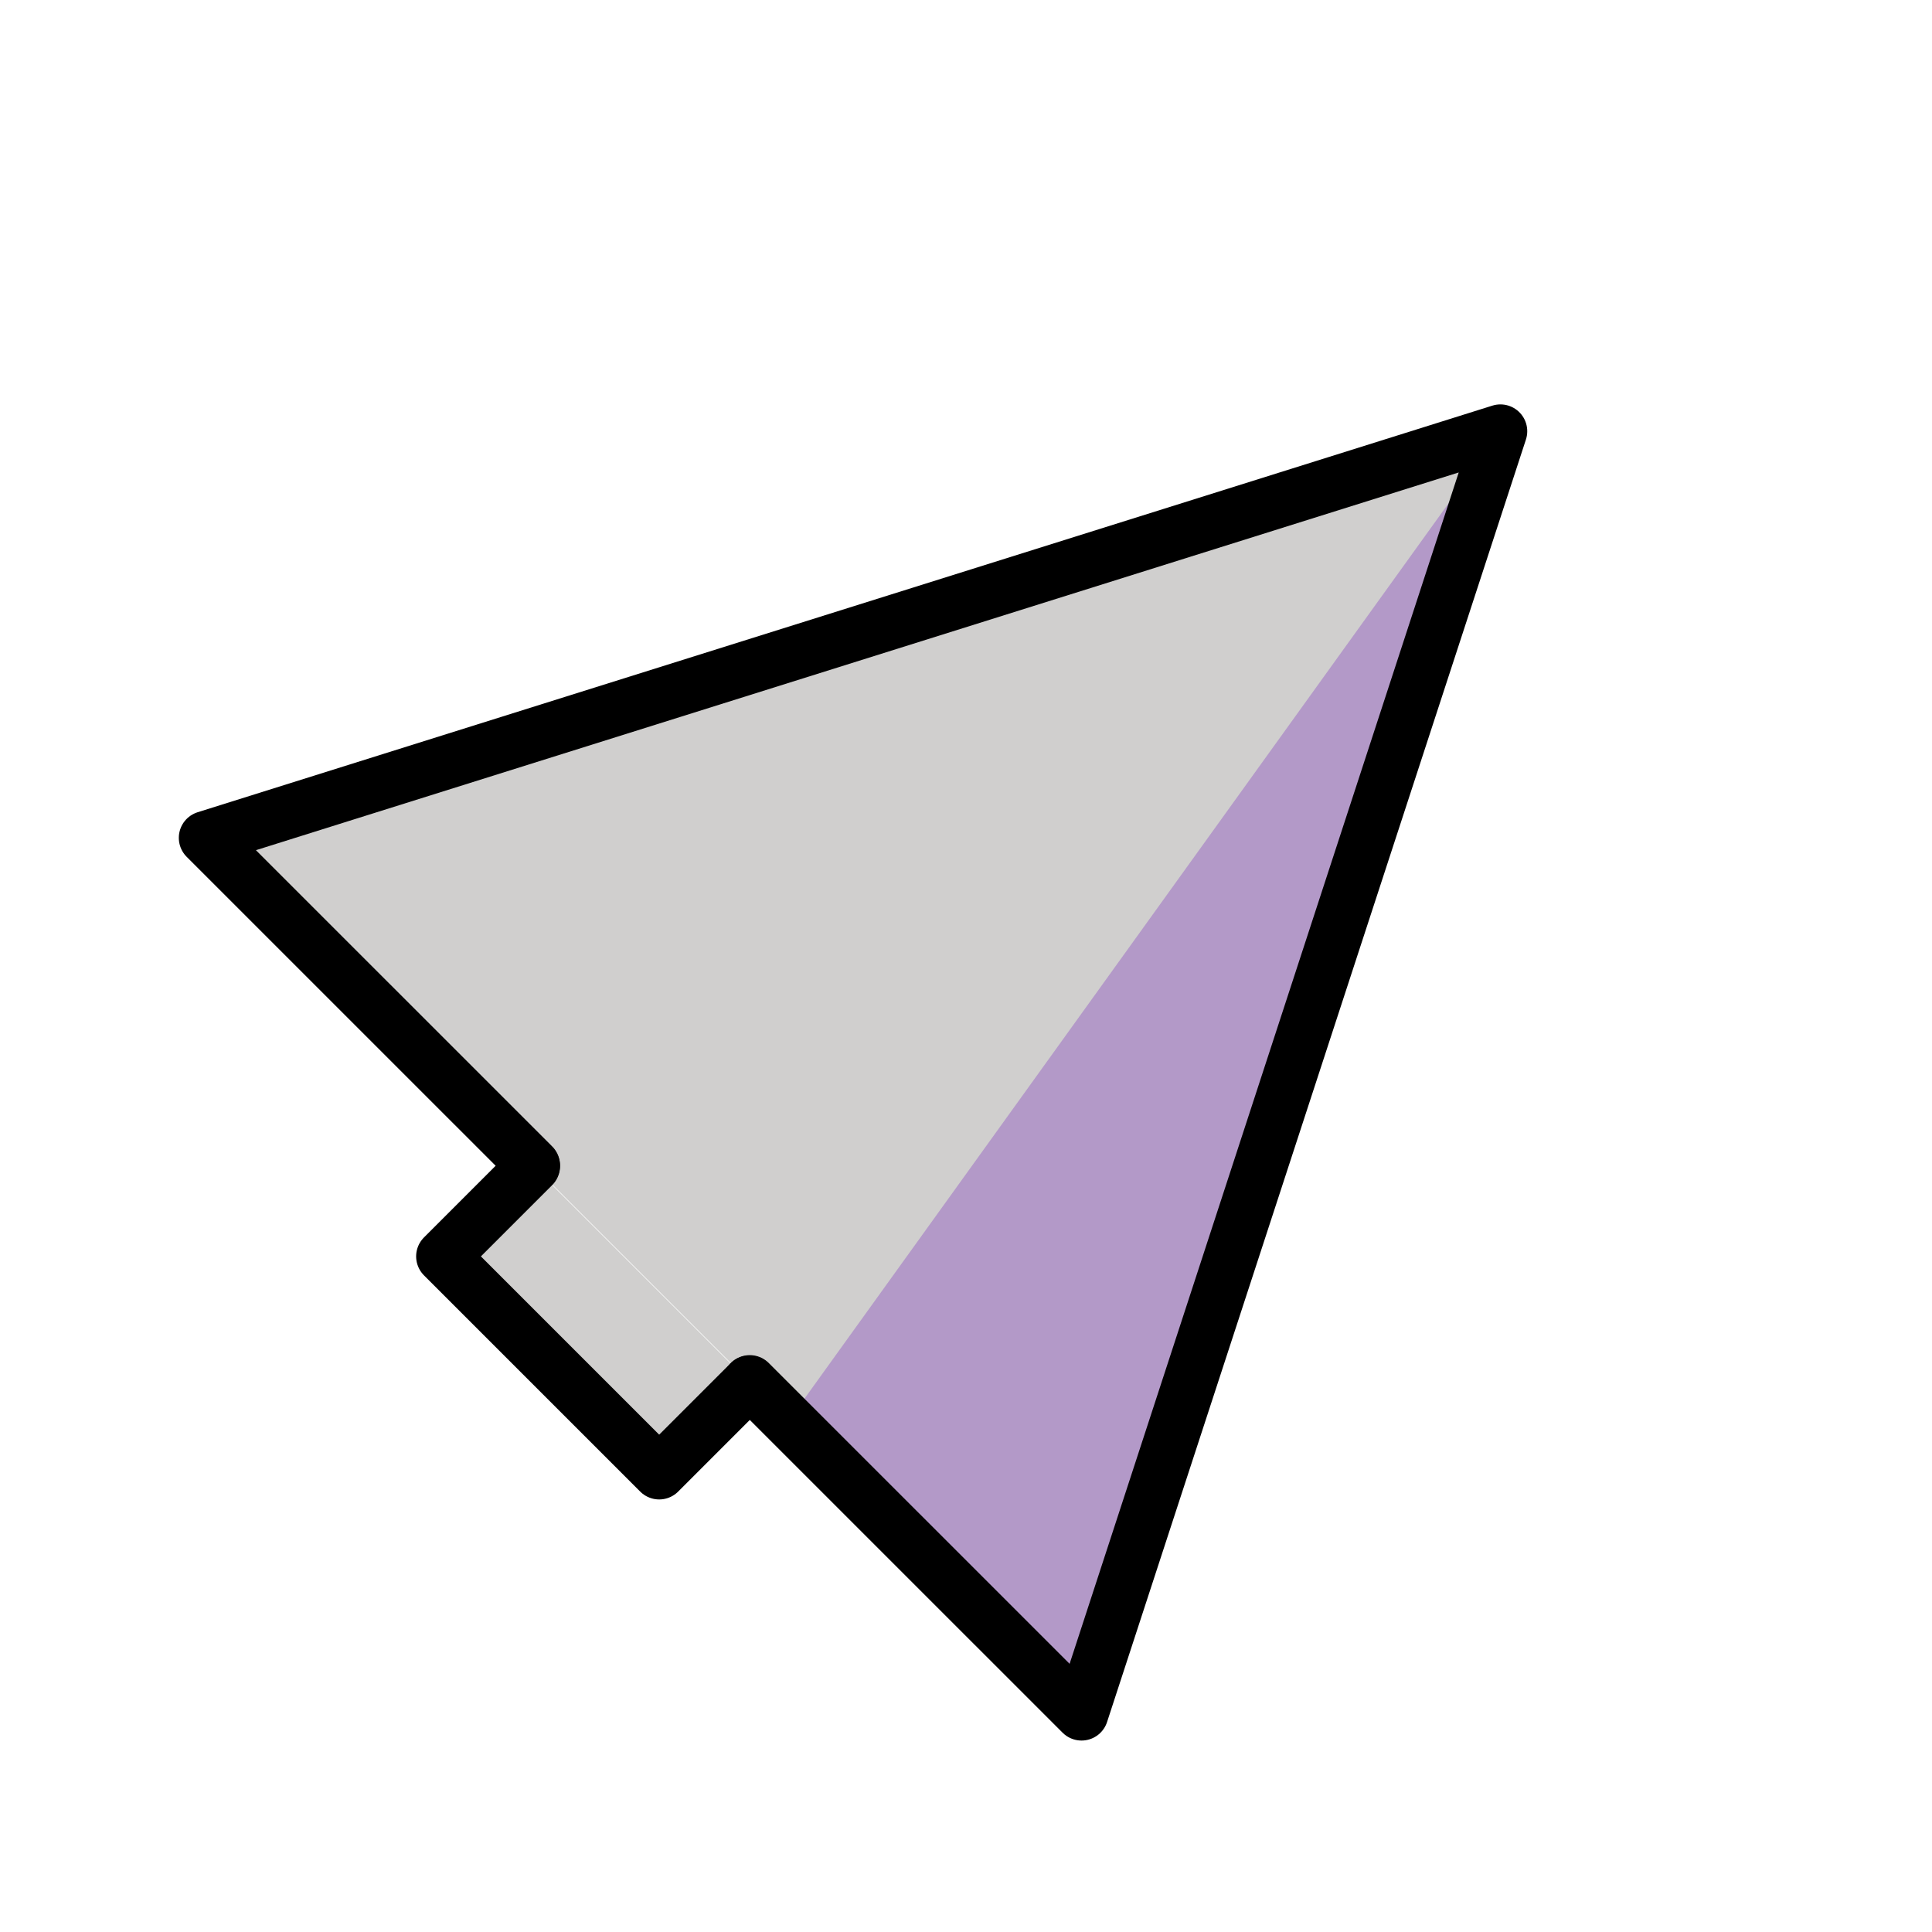 <svg id="emoji" xmlns="http://www.w3.org/2000/svg" viewBox="0 0 72 72">
  
  <g id="color">
    <polyline fill="#d0cfce" points="19.8,43.388 16.437,46.751 24.495,54.809 27.858,51.446 	" stroke="none"></polyline>
    <polyline fill="#d0cfce" points="19.799,43.358 7.593,31.153 55.845,16 40.235,63.794 27.871,51.431 	" stroke="none"></polyline>
    <polyline fill="#b399c8" points="55.916,16.071 29.745,52.45 40.013,62.718 55.916,16.071 	" stroke="none"></polyline>
  </g>
  <g id="hair">
  </g>
  <g id="skin">
  </g>
  <g id="skin-shadow">
  </g>
  <g id="line">
    <polyline fill="none" stroke="#000000" stroke-width="2" stroke-linecap="round" stroke-linejoin="round" stroke-miterlimit="10" points="
		19.87,43.429 7.664,31.224 55.916,16.071 40.306,63.865 27.942,51.502 	"></polyline>
    <polyline fill="none" stroke="#000000" stroke-width="2" stroke-linecap="round" stroke-linejoin="round" stroke-miterlimit="10" points="
		19.871,43.459 16.508,46.822 24.566,54.88 27.929,51.517 	"></polyline>
  </g>
</svg>